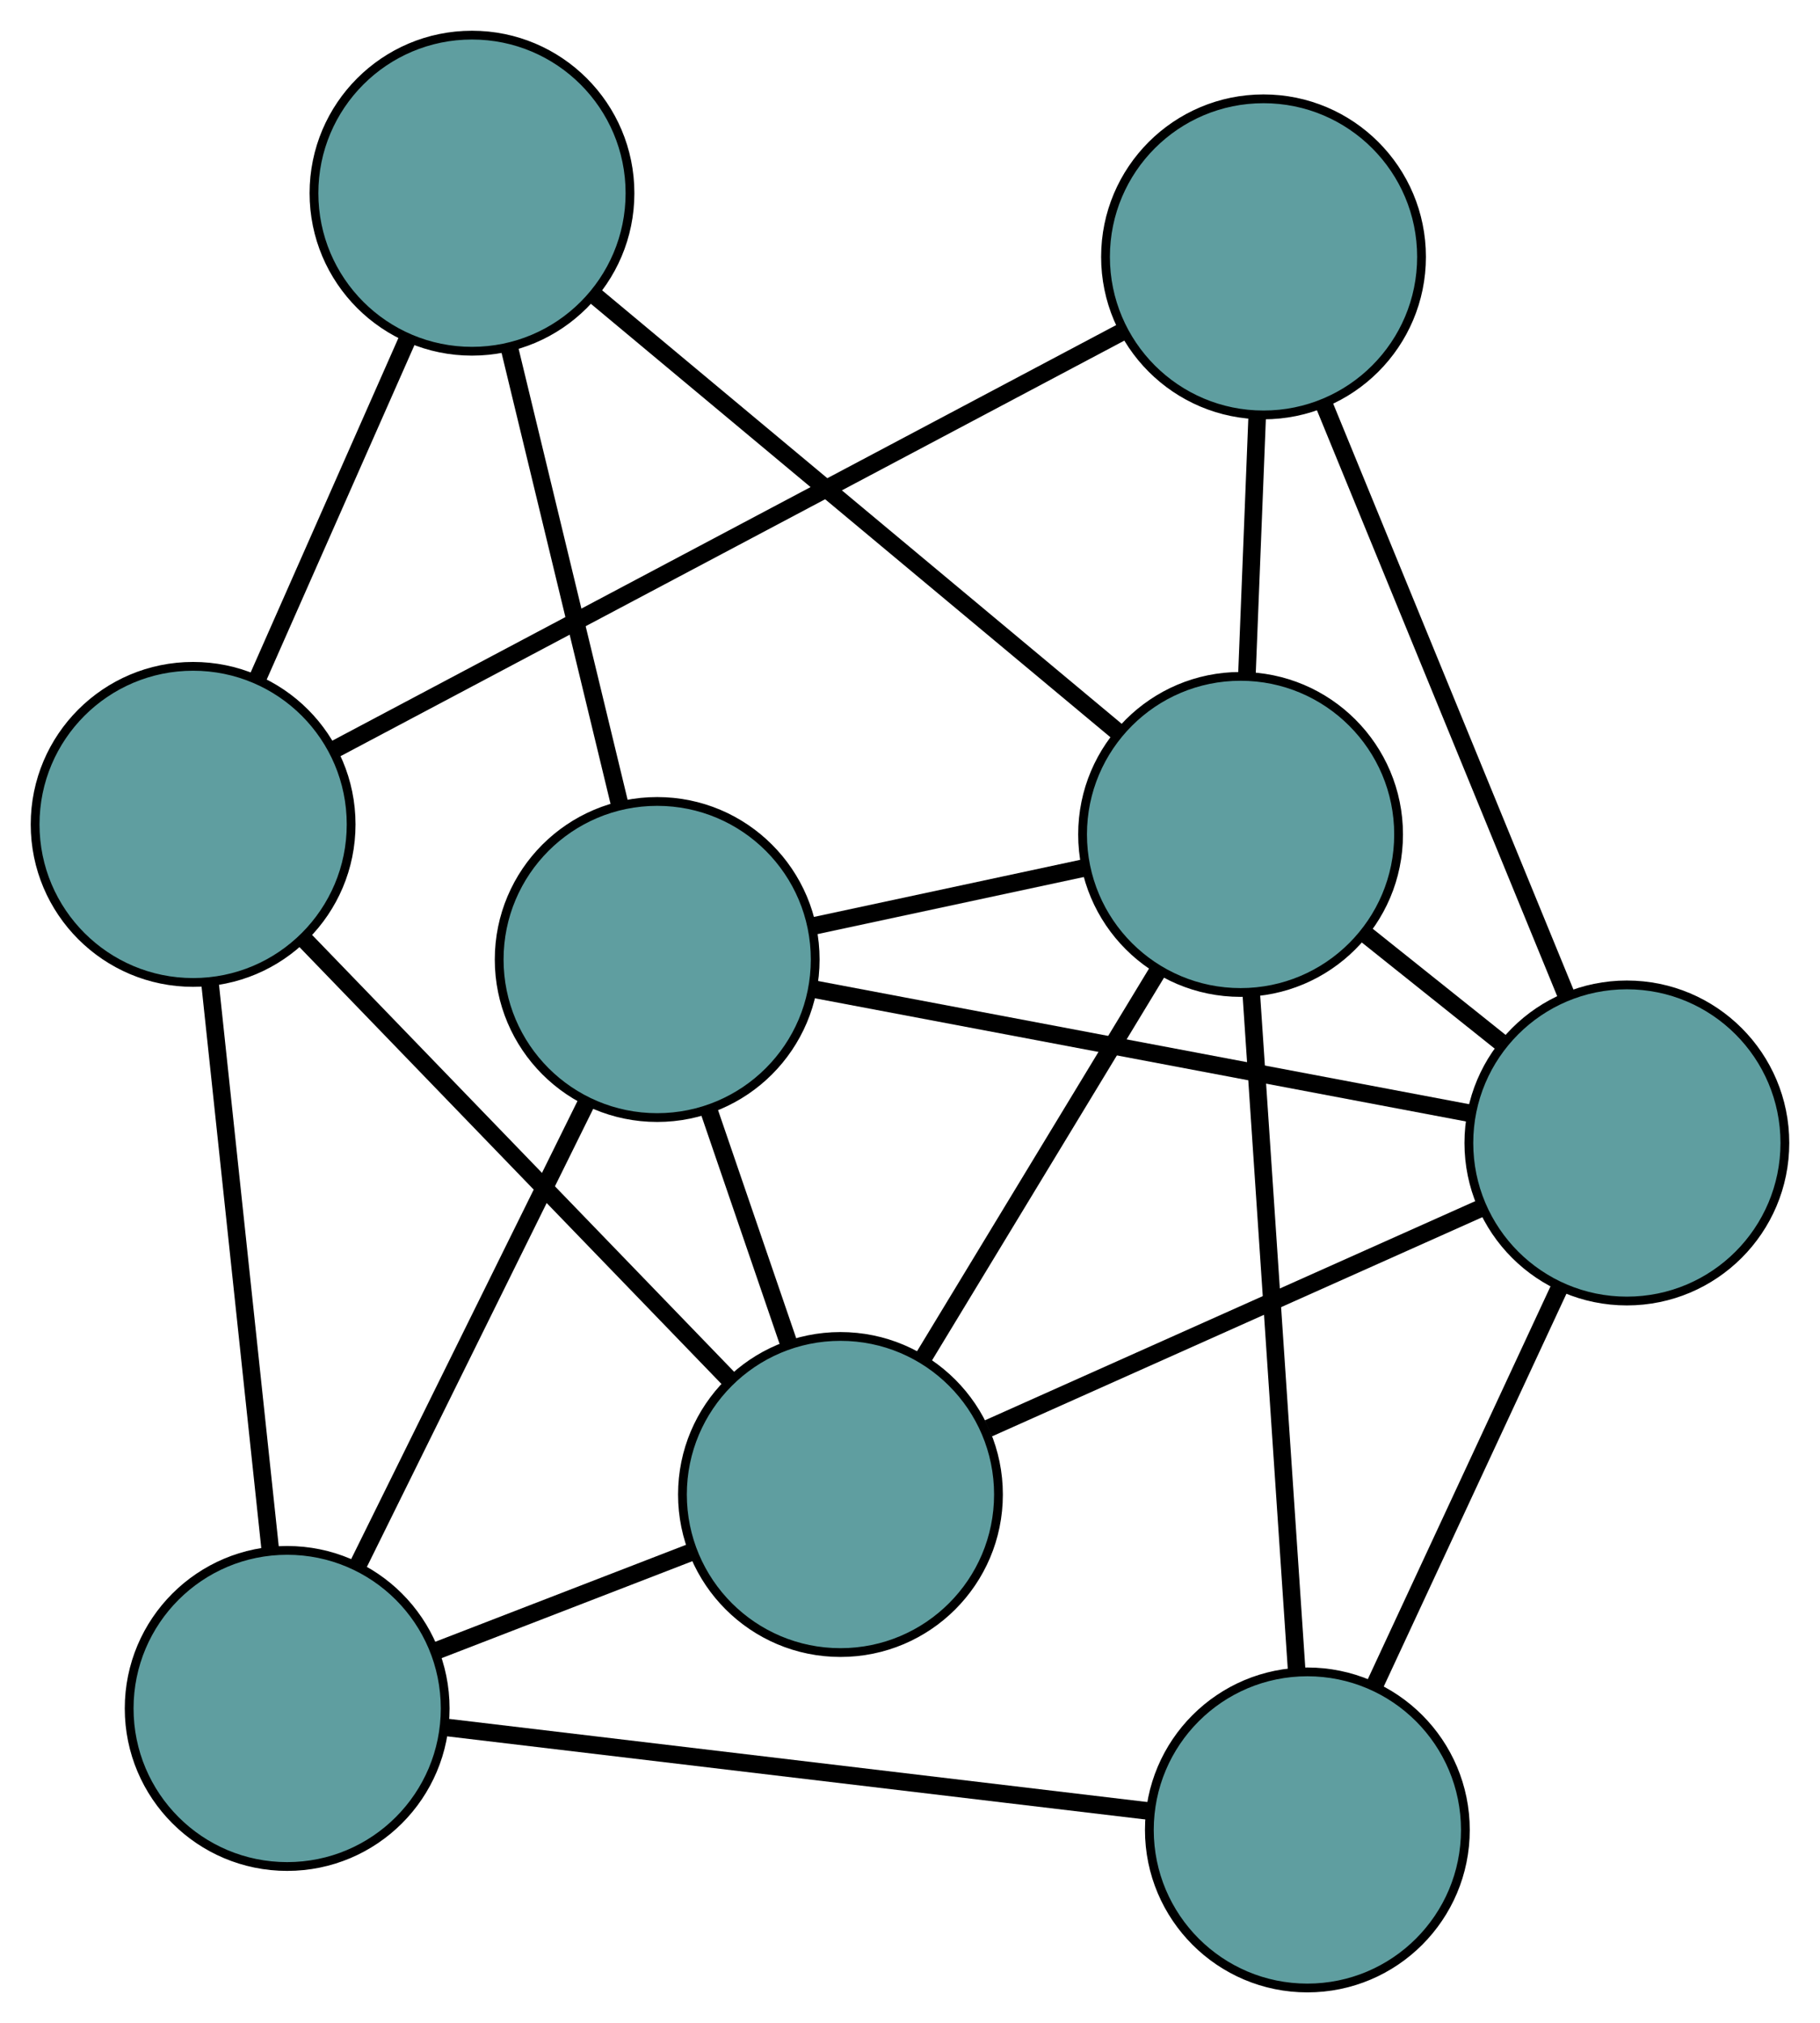 <?xml version="1.0" encoding="UTF-8" standalone="no"?>
<!DOCTYPE svg PUBLIC "-//W3C//DTD SVG 1.1//EN"
 "http://www.w3.org/Graphics/SVG/1.1/DTD/svg11.dtd">
<!-- Generated by graphviz version 2.36.0 (20140111.2315)
 -->
<!-- Title: G Pages: 1 -->
<svg width="100%" height="100%"
 viewBox="0.00 0.00 207.33 230.40" xmlns="http://www.w3.org/2000/svg" xmlns:xlink="http://www.w3.org/1999/xlink">
<g id="graph0" class="graph" transform="scale(1 1) rotate(0) translate(4 226.399)">
<title>G</title>
<!-- 0 -->
<g id="node1" class="node"><title>0</title>
<ellipse fill="cadetblue" stroke="black" cx="91.743" cy="-56.2" rx="18" ry="18"/>
</g>
<!-- 4 -->
<g id="node5" class="node"><title>4</title>
<ellipse fill="cadetblue" stroke="black" cx="70.865" cy="-117.127" rx="18" ry="18"/>
</g>
<!-- 0&#45;&#45;4 -->
<g id="edge1" class="edge"><title>0&#45;&#45;4</title>
<path fill="none" stroke="black" stroke-width="2" d="M85.816,-73.496C82.971,-81.799 79.572,-91.718 76.734,-99.998"/>
</g>
<!-- 5 -->
<g id="node6" class="node"><title>5</title>
<ellipse fill="cadetblue" stroke="black" cx="28.714" cy="-31.836" rx="18" ry="18"/>
</g>
<!-- 0&#45;&#45;5 -->
<g id="edge2" class="edge"><title>0&#45;&#45;5</title>
<path fill="none" stroke="black" stroke-width="2" d="M74.852,-49.671C65.809,-46.175 54.701,-41.882 45.651,-38.383"/>
</g>
<!-- 6 -->
<g id="node7" class="node"><title>6</title>
<ellipse fill="cadetblue" stroke="black" cx="181.329" cy="-96.234" rx="18" ry="18"/>
</g>
<!-- 0&#45;&#45;6 -->
<g id="edge3" class="edge"><title>0&#45;&#45;6</title>
<path fill="none" stroke="black" stroke-width="2" d="M108.593,-63.73C124.711,-70.933 148.866,-81.727 164.857,-88.873"/>
</g>
<!-- 7 -->
<g id="node8" class="node"><title>7</title>
<ellipse fill="cadetblue" stroke="black" cx="18" cy="-132.515" rx="18" ry="18"/>
</g>
<!-- 0&#45;&#45;7 -->
<g id="edge4" class="edge"><title>0&#45;&#45;7</title>
<path fill="none" stroke="black" stroke-width="2" d="M79.233,-69.146C65.673,-83.179 44.155,-105.447 30.571,-119.505"/>
</g>
<!-- 8 -->
<g id="node9" class="node"><title>8</title>
<ellipse fill="cadetblue" stroke="black" cx="137.324" cy="-131.372" rx="18" ry="18"/>
</g>
<!-- 0&#45;&#45;8 -->
<g id="edge5" class="edge"><title>0&#45;&#45;8</title>
<path fill="none" stroke="black" stroke-width="2" d="M101.187,-71.776C109.01,-84.677 120.072,-102.92 127.892,-115.816"/>
</g>
<!-- 1 -->
<g id="node2" class="node"><title>1</title>
<ellipse fill="cadetblue" stroke="black" cx="49.767" cy="-204.399" rx="18" ry="18"/>
</g>
<!-- 1&#45;&#45;4 -->
<g id="edge6" class="edge"><title>1&#45;&#45;4</title>
<path fill="none" stroke="black" stroke-width="2" d="M54.037,-186.739C57.697,-171.597 62.943,-149.895 66.602,-134.762"/>
</g>
<!-- 1&#45;&#45;7 -->
<g id="edge7" class="edge"><title>1&#45;&#45;7</title>
<path fill="none" stroke="black" stroke-width="2" d="M42.399,-187.727C37.267,-176.114 30.451,-160.69 25.328,-149.097"/>
</g>
<!-- 1&#45;&#45;8 -->
<g id="edge8" class="edge"><title>1&#45;&#45;8</title>
<path fill="none" stroke="black" stroke-width="2" d="M63.835,-192.666C80.174,-179.039 106.968,-156.691 123.292,-143.076"/>
</g>
<!-- 2 -->
<g id="node3" class="node"><title>2</title>
<ellipse fill="cadetblue" stroke="black" cx="144.932" cy="-18" rx="18" ry="18"/>
</g>
<!-- 2&#45;&#45;5 -->
<g id="edge9" class="edge"><title>2&#45;&#45;5</title>
<path fill="none" stroke="black" stroke-width="2" d="M127.028,-20.132C105.252,-22.724 68.701,-27.076 46.83,-29.679"/>
</g>
<!-- 2&#45;&#45;6 -->
<g id="edge10" class="edge"><title>2&#45;&#45;6</title>
<path fill="none" stroke="black" stroke-width="2" d="M152.651,-34.591C158.828,-47.868 167.447,-66.396 173.621,-79.666"/>
</g>
<!-- 2&#45;&#45;8 -->
<g id="edge11" class="edge"><title>2&#45;&#45;8</title>
<path fill="none" stroke="black" stroke-width="2" d="M143.727,-35.964C142.311,-57.068 139.974,-91.887 138.549,-113.116"/>
</g>
<!-- 3 -->
<g id="node4" class="node"><title>3</title>
<ellipse fill="cadetblue" stroke="black" cx="139.937" cy="-197.146" rx="18" ry="18"/>
</g>
<!-- 3&#45;&#45;6 -->
<g id="edge12" class="edge"><title>3&#45;&#45;6</title>
<path fill="none" stroke="black" stroke-width="2" d="M146.772,-180.482C154.441,-161.785 166.81,-131.63 174.484,-112.922"/>
</g>
<!-- 3&#45;&#45;7 -->
<g id="edge13" class="edge"><title>3&#45;&#45;7</title>
<path fill="none" stroke="black" stroke-width="2" d="M123.996,-188.696C100.627,-176.31 57.316,-153.354 33.945,-140.966"/>
</g>
<!-- 3&#45;&#45;8 -->
<g id="edge14" class="edge"><title>3&#45;&#45;8</title>
<path fill="none" stroke="black" stroke-width="2" d="M139.209,-178.824C138.847,-169.701 138.41,-158.704 138.048,-149.595"/>
</g>
<!-- 4&#45;&#45;5 -->
<g id="edge15" class="edge"><title>4&#45;&#45;5</title>
<path fill="none" stroke="black" stroke-width="2" d="M62.738,-100.682C55.274,-85.579 44.272,-63.318 36.816,-48.231"/>
</g>
<!-- 4&#45;&#45;6 -->
<g id="edge16" class="edge"><title>4&#45;&#45;6</title>
<path fill="none" stroke="black" stroke-width="2" d="M88.613,-113.77C109.227,-109.871 143.03,-103.478 163.625,-99.582"/>
</g>
<!-- 4&#45;&#45;8 -->
<g id="edge17" class="edge"><title>4&#45;&#45;8</title>
<path fill="none" stroke="black" stroke-width="2" d="M88.675,-120.944C98.21,-122.988 109.922,-125.498 119.465,-127.544"/>
</g>
<!-- 5&#45;&#45;7 -->
<g id="edge18" class="edge"><title>5&#45;&#45;7</title>
<path fill="none" stroke="black" stroke-width="2" d="M26.798,-49.835C24.86,-68.048 21.88,-96.054 19.935,-114.332"/>
</g>
<!-- 6&#45;&#45;8 -->
<g id="edge19" class="edge"><title>6&#45;&#45;8</title>
<path fill="none" stroke="black" stroke-width="2" d="M166.92,-107.739C162.007,-111.662 156.519,-116.045 151.615,-119.961"/>
</g>
</g>
</svg>

